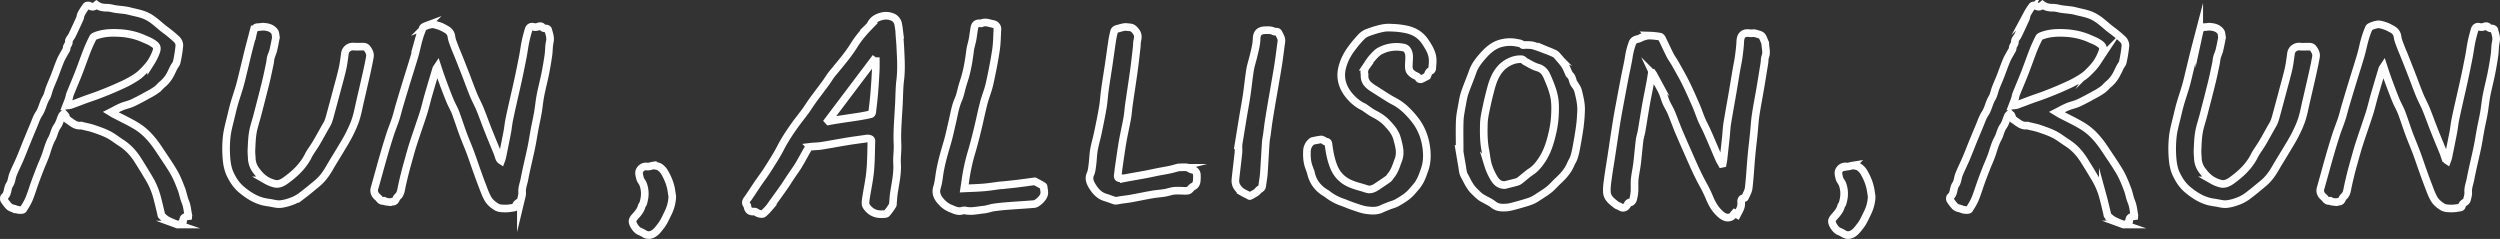 <svg id="Layer_1" data-name="Layer 1" xmlns="http://www.w3.org/2000/svg" viewBox="0 0 4917.17 469.92"><rect x="0" y="0" width="4917.17" height="469.92" fill="#333333" stroke="none"/><defs><style>.cls-1{fill:none;stroke:#fff;stroke-miterlimit:10;stroke-width:15px;}</style></defs><path class="cls-1" d="M3350.77,246.31c-1,6.19-1.89,12.41-3.05,18.57-2.79,14.82-5.89,29.59-8.52,44.44-3,17.15-5.63,34.37-8.6,51.53-1,5.71-3,11.25-3.76,17-1.9,15.46-3.14,31-5,46.46-1.24,10.21-3.6,20.3-4.63,30.53-.79,7.9,0,16-.45,23.91a77.74,77.74,0,0,1-2.82,16.15c-.62,2.21-3.22,5.42-5,5.44-4.28.05-5.16,3.15-6.64,5.58-3.38,5.57-8.84,6.7-14.24,2.88-2-1.39-4.73-1.7-6.6-3.18-8.61-6.78-18.32-13.29-19-25.49-.45-8.69.8-17.53,2-26.22,2.06-15.24,4.67-30.4,7-45.61,3.46-22.6,6.69-45.24,10.36-67.81,2.6-16.06,5.73-32,8.7-48q3.81-20.54,7.81-41c2.38-12.19,5.32-24.29,7.2-36.55a146.63,146.63,0,0,1,6.87-27.29c2.3-6.41,6.8-7.65,12.29-8.89,2.86-.64,5.36-2.76,8.21-3.63,4.15-1.27,8.48-2.83,12.72-2.8a154.36,154.36,0,0,1,21.2,2.09c1.48.22,3.21,2,3.94,3.43,5.47,11.05,10.53,22.3,16.1,33.29,2.66,5.24,6.36,10,9.24,15.09,7.17,12.77,14.57,25.45,21.09,38.56,7.29,14.67,13.89,29.69,20.43,44.71,4,9.08,7,18.55,10.87,27.66,3,7.21,6.84,14.1,10.13,21.21,3,6.58,5.89,13.25,8.76,19.92,5.39,12.54,10.67,25.13,16.14,37.64,1.32,3,3.2,5.81,4.82,8.71l2-.41c.49-2.8,1.12-5.59,1.44-8.41q2.49-22.14,4.84-44.3c.92-8.75,1.21-17.6,2.6-26.27,3.31-20.59,7.15-41.1,10.68-61.66,2.5-14.55,4.8-29.14,7.28-43.69,1.42-8.34,3.34-16.6,4.48-25,1.41-10.35,2.75-20.75,3.19-31.17.51-12.33,6.61-17.83,18.86-16,2.71.4,5.54-.18,8.31-.13a13.5,13.5,0,0,1,3.62.75c3.21,1,6.54,1.73,9.53,3.18a9.87,9.87,0,0,1,3.87,4.29c1.64,3.1,2.82,6.44,4.2,9.68.25.59.8,1.17.79,1.75-.19,8.84,3.48,17.57,0,26.58-1.52,3.9-1.08,8.53-1.76,12.79-2.64,16.46-5.3,32.92-8.09,49.36-3,17.64-6.5,35.19-9.13,52.88-1.76,11.8-2.34,23.78-3.55,35.67-1.59,15.48-3.48,30.93-4.88,46.42-1.83,20.32-2.82,40.73-5.22,61-.78,6.64-4.62,13-7.52,19.24-.51,1.12-3.64.76-5,1.82-3.09,2.49-2.27,6.26-2.17,9.61.24,8.32-4.37,14.63-8,21.79l-5-2.77c-2.08,2.34-3.71,5.26-6.19,6.75-6.16,3.7-13.12,2-19.55-3.15-11-8.85-18-20.31-23.33-33.12a257.56,257.56,0,0,0-12.17-25.35c-9-16.2-16.73-32.94-24.16-49.87-8-18.35-16.29-36.64-24.1-55.1-5.38-12.73-9.95-25.81-15.32-38.55-2.82-6.68-6.91-12.83-9.81-19.48-2.84-6.49-4.45-13.53-7.41-19.95-3.56-7.71-8.09-15-12-22.51-1.81-3.51-3.1-7.29-4.77-10.88a38.43,38.43,0,0,0-2.74-4.37Z" transform="translate(-101.95 -102.38)"/><path class="cls-1" d="M962.46,233.66c-1.32,2-2.27,2.94-2.6,4.05-5.29,17.67-10.6,35.35-15.71,53.08-3.28,11.39-5.84,23-9.44,34.28-6.5,20.34-13.72,40.46-20.29,60.79-3.68,11.36-6.72,22.92-9.95,34.42-2.32,8.26-4.63,16.53-6.67,24.86C895.36,455.06,893,465,891.05,475c-1,5.37-2.47,10.23-6.77,14a13.58,13.58,0,0,0-3.24,4.65c-1.41,3.18-3.06,5.57-7.07,5.37-1.38-.07-2.84,1.1-4.22,1a100.21,100.21,0,0,1-10.64-1.39c-.64-.11-1.36-1.73-1.64-1.62-6.73,2.66-9.05-3.91-12.51-6.72-5.21-4.24-8.62-10.09-6.37-17.85,5.89-20.3,11.28-40.76,17.11-61.08,4.25-14.83,8.69-29.6,13.43-44.28,3.35-10.39,7.6-20.48,11-30.86,2.91-9,5-18.2,7.73-27.25q7.17-24.19,14.6-48.33c5-16.37,10.31-32.65,15.09-49.09,3-10.29,5-20.87,7.91-31.19a177.26,177.26,0,0,1,8.12-22.89c1-2.15,4.51-3.48,7.15-4.47a46.84,46.84,0,0,1,11-2.77c2.39-.28,5,.61,7.4,1.11a37.27,37.27,0,0,1,4.18,1.29,57.92,57.92,0,0,1,6.53,2.28c3.37,1.58,6.65,3.38,9.9,5.2,5.8,3.25,9.29,7.65,10.22,14.78.84,6.4,3.59,12.59,5.85,18.74,2.4,6.53,5.28,12.88,7.86,19.34q7,17.5,13.84,35.07c5.32,13.74,10.29,27.62,15.89,41.25,3.81,9.3,8.8,18.12,12.61,27.43,5.87,14.36,11,29,16.77,43.44,5.65,14.27,11.65,28.39,17.4,42.62,1.41,3.48,2.34,7.15,3.67,10.67a10.08,10.08,0,0,0,3.89,4.76,54.52,54.52,0,0,0,1.93-6c3.42-16.76,6.86-33.51,10.06-50.31,1.45-7.62,2.11-15.38,3.62-23,2.38-12,5.14-23.92,7.81-35.86,3.4-15.21,7-30.38,10.28-45.61q4.78-22.26,9.08-44.6c1.78-9.22,2.87-18.58,4.78-27.77,1.71-8.25,3.89-16.43,6.29-24.51,1.27-4.26,4.6-6.65,9.24-5.38,3.93,1.08,7.34.39,11-1,1.66-.64,4.85-.45,5.74.65,2.43,3,5.28,3.49,8.73,3.63,1.34.06,3.53,1.27,3.8,2.34,1.93,7.74,5.18,15.07,3.23,23.7s-1.49,17.71-2.75,26.5q-2.64,18.5-6.32,36.84c-2.84,14.08-6.56,28-9.28,42.07-2.14,11.07-3.12,22.36-5,33.48s-4.51,22.44-6.63,33.68c-2.2,11.75-3.89,23.61-6.35,35.3-4.36,20.79-9.57,41.4-13.53,62.26-1.64,8.63-5.25,16.9-4.51,26.13.38,4.86-1.37,9.94-2.54,14.83a8.39,8.39,0,0,1-3.09,4.08c-3,2.29-6.61,3.82-6.86,8.44,0,.88-1.63,2.25-2.66,2.41-5.84.89-11.72,2.09-17.58,2s-12.4-.07-17.11-2.78c-6.49-3.74-13-9.09-16.85-15.38-5.52-9.08-8.81-19.56-12.74-29.57-3.78-9.66-7.22-19.46-10.71-29.23-4-11.21-7.71-22.53-11.89-33.67-4.62-12.29-9.87-24.33-14.43-36.64-5.11-13.79-9.48-27.86-14.7-41.61-2.8-7.37-6.94-14.22-10.06-21.5-3.69-8.62-7-17.41-10.34-26.18q-4.56-12-8.82-24C966.55,246.35,964.79,240.71,962.46,233.66Z" transform="translate(-101.95 -102.38)"/><path class="cls-1" d="M291.72,111.91c6.27,4.58,13.1,5.73,20.62,5.64,5.68-.07,11.37,1.9,17.09,2.75,9.16,1.35,18.6,1.6,27.46,4,11.23,3,22.73,4.54,33.65,9.81,13.91,6.71,24,17.73,35.85,26.64A240.51,240.51,0,0,1,450,180.33c2.84,2.76,5,8,4.71,11.87a255.42,255.42,0,0,1-5.16,32.32c-.74,3.5-3.68,6.5-5.41,9.84-2.3,4.42-4.34,9-6.59,13.43a65,65,0,0,1-16.44,20.53c-3.67,3.11-6.68,7.06-10.5,9.93a118.8,118.8,0,0,1-14.64,9.15c-11,6-21.92,12.12-33.24,17.42-6.86,3.21-14.57,4.56-21.59,7.49s-13.55,6.74-21.39,10.71c2.58,1.57,4.24,2.71,6,3.65,14.83,7.8,30.12,14.86,44.43,23.52,19,11.49,32.93,28.32,45,46.67,9.75,14.78,20,29.28,28.88,44.58,6,10.36,10.37,21.75,14.73,33,3.09,7.95,4.24,16.68,7.55,24.52,3.62,8.58,4.22,17.59,5.92,26.47a13.46,13.46,0,0,1,0,2.22c-5.86.78-10.71,2.41-10.17,9.91.19,2.6-8.32,7.5-11.3,6.41a148.4,148.4,0,0,1-19.24-8.19c-4.27-2.29-8-5.73-11.58-9.09-1.16-1.09-1-3.55-1.49-5.39-2.73-11.06-5.24-22.19-8.26-33.18a148.78,148.78,0,0,0-16.55-37.38c-7-11.61-14-23.23-21.3-34.62-8.39-13-18.77-24.24-32-32.67C331.93,378,324,371.53,315.08,367c-9.44-4.83-19.64-8.29-29.73-11.7-7-2.38-14.42-3.67-21.65-5.46-.64-.16-1.31-.64-1.89-.55-11.62,1.81-18.93-6.61-27.47-11.85-1.87-1.15-2.06-4.86-3.36-7.2a26.83,26.83,0,0,0-3.5-4.15c-1.3,1.35-3.08,2.48-3.81,4.08-3.13,6.9-4.84,14.74-9.17,20.72-5.33,7.35-6.19,16.16-10.4,23.74-4.93,8.89-7.82,18.6-10.88,28.3-3.41,10.79-8.37,21.08-12.51,31.65q-5.37,13.71-10.39,27.55c-3.86,10.67-7.06,21.6-11.41,32-2.93,7-7.18,13.54-11.22,20-1.42,2.29-10.47,1.56-14.41-.16-3-1.31-6.39-1.72-9.41-3a14.16,14.16,0,0,1-5.18-3.73A83.7,83.7,0,0,1,110,495.76c-.88-1.51-.63-5.22.53-6.16,7.75-6.25,5.22-16.69,10.46-24.22,3.83-5.51,3.94-13.46,6.58-20,4-10.05,9-19.72,13.28-29.7,5-11.69,9.52-23.57,14.32-35.33q6.27-15.36,12.73-30.64c3.36-7.9,5.92-16.38,10.63-23.41,6.55-9.77,8-21.48,14.05-31.4,3.44-5.65,4.44-12.75,6.87-19.07,3-7.94,6.56-15.71,9.66-23.63,4-10.32,7.59-20.83,11.85-31,2.34-5.62,5.75-10.79,8.59-16.21,1.36-2.57,3.67-5.29,3.55-7.85-.25-5,4.86-7.49,4.26-13-.41-3.79,4.21-8,6.22-12.17,5.25-10.94,10.41-21.93,15.38-33,1.26-2.8,1.16-6.26,2.61-8.92a125.52,125.52,0,0,1,10.07-15.78c.88-1.16,4.42-1.51,6-.73C283.75,116.51,286.23,116.54,291.72,111.91ZM232.2,310.14c3.92-.54,6.71-.48,9.18-1.36,9.48-3.35,18.82-7.08,28.26-10.54,8.5-3.1,17.13-5.85,25.58-9.08,10.31-3.94,20.62-8,30.72-12.41,11.53-5.1,23.24-10,34.05-16.4,6.55-3.85,13.28-7.71,19.07-13.18,7.45-7.06,14.52-14.22,20.18-22.8a102,102,0,0,0,8.52-16.57c5.28-12.44,2.91-15.53-7.65-22-4.73-2.88-10-4.81-15.12-7.11-15.42-7-31.76-10.47-48.51-11.4-15.57-.86-31.18-.22-46.07,5.35-2.1.79-4.73,2-5.63,3.78-4.06,8-7.93,16.19-11.22,24.56-5.89,15-11.12,30.25-17,45.27-5.36,13.73-11.25,27.25-16.73,40.94-1.2,3-1.48,6.32-2.51,9.39C236,300.72,234.28,304.73,232.2,310.14Z" transform="translate(-101.95 -102.38)"/><path class="cls-1" d="M1871.11,172.27c.58,7.92,1.33,15.84,1.68,23.78,1,21.4,2.43,42.74-.23,64.2-1.74,14-1.75,28.22-2.38,42.35-1.24,28.08-4.24,56.07-2.94,84.27.57,12.36-1.61,24.86-.86,37.19,1.2,19.87-3.36,38.91-6.22,58.24-.92,6.24-1.23,12.56-1.83,18.85-.15,1.65.18,3.66-.63,4.9-3.64,5.51-7.18,11.2-11.67,16-1.68,1.77-5.85,1.46-8.91,1.62-13.5.74-24.29-5-31.39-16-2.26-3.51-1.34-9.65-.65-14.41,2.63-18.1,6.73-36,8.44-54.2,1.87-19.82,1.76-39.83,2.39-59.76.1-3.25-4.32-5.14-9.32-4.4-12.62,1.85-25.3,3.44-37.89,5.49-17.07,2.78-34.06,6.09-51.15,8.77-7.07,1.11-14.33,1-21.45,1.87a7.67,7.67,0,0,0-4.81,3.47c-6.24,10.71-12,21.72-18.34,32.34-4.55,7.59-9.89,14.7-14.81,22.07-4.77,7.13-9.29,14.43-14.19,21.46-6.89,9.9-14,19.63-21.06,29.43-3,4.15-5.76,8.5-9.07,12.39a87.47,87.47,0,0,1-10.33,10.22c-2.54,2.14-10.19.35-13.5-2.26a7.57,7.57,0,0,0-4.6-1.63c-8.6.41-12-2.19-13.44-10.6,0-.32,0-.76-.14-1-6.37-6.95-.53-11.61,3-16.83,6.12-9,12-18.13,18.1-27.1,6-8.81,12.59-17.26,18.29-26.26,9-14.2,18.25-28.32,25.91-43.23,8-15.55,17.54-30,27.6-44.14,6.86-9.67,14.41-18.84,21.41-28.42,4.85-6.64,9.08-13.73,13.93-20.38,8.45-11.6,17.24-23,25.74-34.55,3.59-4.89,6.69-10.14,10.24-15.07,2.51-3.48,5.37-6.72,8.09-10,13.08-16,26.57-31.6,37.46-49.26,8.37-13.56,18.66-25.66,29.74-37.09a18.13,18.13,0,0,0,3.26-4.36c4.77-9.61,13-13.83,23.06-16.13a32.06,32.06,0,0,1,17.48,1,18.87,18.87,0,0,1,13.49,15.06c1.46,7.24,2.07,14.66,3.06,22Zm-46.59,42.93-93.85,124.4,1.21,1.33c5-.88,9.91-1.85,14.88-2.62,13.49-2.08,27-4.05,40.47-6.1,4.32-.66,8.64-1.34,12.93-2.15,5-.93,9.94-1.86,14.8-3.16,1.06-.29,2.28-2.09,2.43-3.32,1.48-12.21,3-24.43,4-36.69q1.9-22.78,3-45.64C1824.86,233.07,1824.52,224.86,1824.52,215.2Z" transform="translate(-101.95 -102.38)"/><path class="cls-1" d="M2972.91,393.69c0-18.1-.54-36.21.21-54.28.44-10.48,2.76-20.91,4.61-31.3,1.39-7.81,2.69-15.76,5.24-23.24,4.76-14,10.72-27.53,15.56-41.48,4.23-12.21,12-22,20.3-31.37,9.85-11.11,21-20.89,36-24.71a69.11,69.11,0,0,1,31.95-.55c3.55.75,6.66.84,9.52,3.79,1.27,1.31,5,.06,7.68.22,4.74.3,9.69,0,14.15,1.37,9.34,2.8,18.43,6.43,27.58,9.85,4.41,1.66,8.76,3.51,13,5.49a14.44,14.44,0,0,1,4.88,3.38c5.5,6.34,11.27,12.53,16,19.43,3.5,5.09,5.55,11.18,8.26,16.83.35.73.54,1.72,1.13,2.14,5.46,3.91,5.61,10.36,7.92,15.82,1.32,3.14,3.94,5.7,5.7,8.69a27.58,27.58,0,0,1,3.21,7.12c3.17,12.77,6.39,25.61,5.93,38.87-.36,10.58-1.08,21.2-2.49,31.69-1.92,14.24-4.49,28.39-7.08,42.53a140.13,140.13,0,0,1-4.71,18.75c-1.43,4.32-4.21,8.18-6,12.42-5.46,13.15-14.63,23.4-24.94,32.88-5.72,5.26-10.74,11.32-16.69,16.28s-12.29,8.87-18.67,13c-5.73,3.66-11.38,7.8-17.66,10.15-10.47,3.93-21.37,6.74-32.17,9.71-5.53,1.52-11.21,3.06-16.89,3.38-8.82.49-17.36.52-25.25-5.88-7.18-5.81-16.34-9.1-24.13-14.26-4.94-3.28-9-7.86-13.37-12-9.1-8.7-13.82-20.35-19.73-31-3.07-5.55-3.26-12.75-4.45-19.26-2.06-11.38-3.89-22.8-5.82-34.2Zm88.84,72.67c7.32-1.84,14.66-3.6,21.94-5.57a19.61,19.61,0,0,0,6.74-2.87c7.79-5.95,15-12.76,23.11-18.14,9.06-6,15.49-14.28,21.21-22.86,10.22-15.35,15.84-32.92,20-50.74a201.74,201.74,0,0,0,5.42-34.82c.71-12.85,1.08-26.14-1.39-38.65-2.68-13.53-8.2-26.63-13.66-39.42-3.49-8.17-8.54-15.3-18.69-18.07-8.41-2.28-16.07-7.41-23.95-11.48-2.67-1.38-5-4.71-7.5-4.82a46,46,0,0,0-16.07,1.91c-25.85,8.46-37.3,29.14-43.94,53.46-3.39,12.44-6.49,25-9.13,37.59-2.3,11-5,22.12-5.31,33.25-.53,17.88-.51,35.87,3,53.61,1.84,9.28,2.53,18.87,5.16,27.9a117.64,117.64,0,0,0,10.38,23.93C3043.83,459.08,3049.94,466.61,3061.75,466.36Z" transform="translate(-101.95 -102.38)"/><path class="cls-1" d="M644.72,176c-1.55,7.6-3.14,16.53-5.27,25.33-1.15,4.79-3.47,9.3-4.76,14.07-1,3.72-1.05,7.69-1.85,11.47-2.75,13-5.39,26-8.55,38.83-5.27,21.42-10.87,42.76-16.4,64.11-2.86,11-6.71,21.88-8.62,33.06s-2.16,22.7-2.75,34.09c-.28,5.4.33,10.84.58,16.26a42.47,42.47,0,0,0,8.78,24.72c5.79,7.72,12,14.45,20.08,19.19a63.29,63.29,0,0,0,16.14,6.48c8.13,2.07,15.52-1.84,21.59-6.22,18.06-13,34.23-28,44.51-48.42,4.31-8.58,10.43-16.24,15.35-24.53,5.87-9.9,11.36-20,17-30.06,2.43-4.33,5.28-8.51,7-13.1,2.31-6,3.81-12.35,5.51-18.58Q758.63,302.36,764,282c3.91-14.69,8.13-29.31,11.5-44.13,2.27-9.95,3.38-20.18,4.84-30.31,1.28-8.86,9-14.41,17.87-13.55,6.3.61,12.72-.12,19.07.15a8.94,8.94,0,0,1,5.84,2.42,30.86,30.86,0,0,1,5.48,9,16.16,16.16,0,0,1,.92,8.31c-1.85,10.42-4,20.81-6.3,31.14-4.25,19-8.67,38-13.08,57-2.73,11.79-4.86,23.78-8.6,35.24-3.42,10.49-8.18,20.63-13.19,30.5-5.15,10.13-11.24,19.8-17.07,29.58-7.16,12-14.66,23.84-21.65,36-6.49,11.25-14,21.55-24.1,29.85-9.6,7.94-19.13,16-29.07,23.48A76,76,0,0,1,678.9,497c-8.13,3.17-16.72,6-25.32,6.81-7.25.68-14.8-1.69-22.2-2.81a119.24,119.24,0,0,1-11.74-2.11c-16.18-4.1-29.68-12.72-42.47-23.38-10.25-8.54-17.14-19.31-22.51-30.65-4.48-9.46-6.5-20.6-7.3-31.18a229.19,229.19,0,0,1,.57-43.12c1.63-14.06,5.78-27.84,9-41.7,2-8.39,4-16.77,6.44-25,3.22-11,7.08-21.77,10.18-32.77,3-10.54,5.35-21.24,8-31.88,2.7-11,5.26-22.12,8-33.13,3.34-13.24,6.84-26.44,10.29-39.65a28.19,28.19,0,0,1,1.64-5.16c1.58-3.29,3.78-5.63,8-5.54,3.59.07,7.22-1,10.79-.82,8.51.56,16.77,2.52,21.94,10C643.94,167.36,643.72,171.17,644.72,176Z" transform="translate(-101.95 -102.38)"/><path class="cls-1" d="M4790.17,233.66c-1.31,2-2.26,2.94-2.59,4.05-5.3,17.67-10.6,35.35-15.71,53.08-3.28,11.39-5.84,23-9.44,34.28-6.5,20.34-13.72,40.46-20.29,60.79-3.68,11.36-6.72,22.92-10,34.42-2.32,8.26-4.63,16.53-6.68,24.86-2.43,9.92-4.8,19.86-6.74,29.89-1,5.37-2.47,10.23-6.77,14a13.45,13.45,0,0,0-3.24,4.65c-1.41,3.18-3.06,5.57-7.07,5.37-1.39-.07-2.84,1.1-4.22,1a100.74,100.74,0,0,1-10.65-1.39c-.63-.11-1.36-1.73-1.63-1.62-6.74,2.66-9.06-3.91-12.51-6.72-5.21-4.24-8.62-10.09-6.37-17.85,5.89-20.3,11.27-40.76,17.1-61.08,4.26-14.83,8.7-29.6,13.44-44.28,3.35-10.39,7.6-20.48,11-30.86,2.92-9,5.05-18.2,7.74-27.25q7.17-24.19,14.6-48.33c5-16.37,10.31-32.65,15.08-49.09,3-10.29,5-20.87,7.92-31.19a177.26,177.26,0,0,1,8.12-22.89c.95-2.15,4.51-3.48,7.15-4.47a46.72,46.72,0,0,1,11-2.77c2.39-.28,4.94.61,7.4,1.11a36.48,36.48,0,0,1,4.17,1.29,58.78,58.78,0,0,1,6.54,2.28c3.37,1.58,6.65,3.38,9.9,5.2,5.79,3.25,9.29,7.65,10.22,14.78.84,6.4,3.58,12.59,5.85,18.74,2.4,6.53,5.28,12.88,7.86,19.34,4.65,11.67,9.29,23.35,13.83,35.07,5.33,13.74,10.3,27.62,15.9,41.25,3.81,9.3,8.8,18.12,12.61,27.43,5.87,14.36,11,29,16.77,43.44,5.65,14.27,11.65,28.39,17.4,42.62,1.4,3.48,2.34,7.15,3.66,10.67a10.11,10.11,0,0,0,3.9,4.76,56.74,56.74,0,0,0,1.93-6c3.41-16.76,6.85-33.51,10.06-50.31,1.45-7.62,2.11-15.38,3.62-23,2.38-12,5.14-23.92,7.81-35.86,3.4-15.21,7-30.38,10.28-45.61q4.79-22.26,9.08-44.6c1.77-9.22,2.87-18.58,4.77-27.77,1.71-8.25,3.89-16.43,6.3-24.51,1.27-4.26,4.6-6.65,9.24-5.38,3.93,1.08,7.34.39,11-1,1.66-.64,4.86-.45,5.75.65,2.42,3,5.27,3.49,8.73,3.63,1.34.06,3.53,1.27,3.8,2.34,1.93,7.74,5.18,15.07,3.23,23.7s-1.49,17.71-2.75,26.5q-2.64,18.5-6.32,36.84c-2.84,14.08-6.56,28-9.28,42.07-2.14,11.07-3.12,22.36-5,33.48S4983.12,345.8,4981,357c-2.21,11.75-3.89,23.61-6.35,35.3-4.36,20.79-9.57,41.4-13.53,62.26-1.64,8.63-5.25,16.9-4.52,26.13.39,4.86-1.36,9.94-2.54,14.83a8.31,8.31,0,0,1-3.08,4.08c-3,2.29-6.61,3.82-6.86,8.44-.05.88-1.64,2.25-2.67,2.41-5.83.89-11.72,2.09-17.57,2s-12.4-.07-17.11-2.78c-6.49-3.74-13-9.09-16.85-15.38-5.52-9.08-8.81-19.56-12.74-29.57-3.79-9.66-7.22-19.46-10.71-29.23-4-11.21-7.71-22.53-11.9-33.67-4.62-12.29-9.87-24.33-14.42-36.64-5.11-13.79-9.48-27.86-14.7-41.61-2.8-7.37-6.95-14.22-10.06-21.5-3.69-8.62-7-17.41-10.34-26.18q-4.56-12-8.82-24C4794.26,246.35,4792.51,240.71,4790.17,233.66Z" transform="translate(-101.95 -102.38)"/><path class="cls-1" d="M4119.44,111.91c6.26,4.58,13.1,5.73,20.61,5.64,5.69-.07,11.38,1.9,17.1,2.75,9.16,1.35,18.6,1.6,27.46,4,11.22,3,22.72,4.54,33.64,9.81,13.91,6.71,24,17.73,35.86,26.64a240.39,240.39,0,0,1,23.56,19.57c2.85,2.76,5,8,4.72,11.87a257.23,257.23,0,0,1-5.16,32.32c-.74,3.5-3.68,6.5-5.41,9.84-2.3,4.42-4.35,9-6.59,13.43a65.31,65.31,0,0,1-16.44,20.53c-3.68,3.11-6.68,7.06-10.5,9.93a118.92,118.92,0,0,1-14.65,9.15c-11,6-21.92,12.12-33.24,17.42-6.85,3.21-14.56,4.56-21.58,7.49s-13.55,6.74-21.39,10.71c2.58,1.57,4.24,2.71,6,3.65,14.83,7.8,30.12,14.86,44.43,23.52,19,11.49,32.93,28.32,45,46.67,9.75,14.78,20,29.28,28.88,44.58,6,10.36,10.37,21.75,14.73,33,3.09,7.95,4.24,16.68,7.54,24.52,3.63,8.58,4.23,17.59,5.92,26.47a13.33,13.33,0,0,1,0,2.22c-5.87.78-10.72,2.41-10.17,9.91.19,2.6-8.32,7.5-11.3,6.41a147.81,147.81,0,0,1-19.24-8.19c-4.27-2.29-8-5.73-11.58-9.09-1.16-1.09-1-3.55-1.49-5.39-2.74-11.06-5.25-22.19-8.26-33.18a149.5,149.5,0,0,0-16.55-37.38c-7-11.61-14-23.23-21.3-34.62-8.39-13-18.77-24.24-32-32.67-8.5-5.42-16.43-11.89-25.35-16.45-9.45-4.83-19.64-8.29-29.73-11.7-7-2.38-14.43-3.67-21.66-5.46-.64-.16-1.3-.64-1.88-.55-11.62,1.81-18.94-6.61-27.47-11.85-1.88-1.15-2.06-4.86-3.36-7.2a26.35,26.35,0,0,0-3.51-4.15c-1.29,1.35-3.07,2.48-3.8,4.08-3.13,6.9-4.85,14.74-9.18,20.72-5.32,7.35-6.18,16.16-10.39,23.74-4.93,8.89-7.82,18.6-10.88,28.3-3.41,10.79-8.37,21.08-12.51,31.65q-5.37,13.71-10.39,27.55c-3.86,10.67-7.06,21.6-11.42,32-2.92,7-7.17,13.54-11.21,20-1.42,2.29-10.47,1.56-14.42-.16-3-1.31-6.38-1.72-9.4-3a14.16,14.16,0,0,1-5.18-3.73,83.7,83.7,0,0,1-8.71-11.56c-.89-1.51-.63-5.22.53-6.16,7.74-6.25,5.21-16.69,10.46-24.22,3.83-5.51,3.94-13.46,6.57-20,4.06-10.05,9-19.72,13.29-29.7,5-11.69,9.51-23.57,14.32-35.33q6.27-15.36,12.73-30.64c3.36-7.9,5.92-16.38,10.63-23.41,6.54-9.77,8-21.48,14.05-31.4,3.44-5.65,4.44-12.75,6.87-19.07,3-7.94,6.56-15.71,9.65-23.63,4-10.32,7.59-20.83,11.86-31,2.34-5.62,5.74-10.79,8.59-16.21,1.36-2.57,3.67-5.29,3.54-7.85-.24-5,4.87-7.49,4.27-13-.41-3.79,4.2-8,6.22-12.17,5.25-10.94,10.41-21.93,15.38-33,1.26-2.8,1.16-6.26,2.6-8.92a124.47,124.47,0,0,1,10.08-15.78c.87-1.16,4.42-1.51,6-.73C4111.47,116.51,4114,116.54,4119.44,111.91Zm-59.52,198.23c3.91-.54,6.71-.48,9.18-1.36,9.47-3.35,18.81-7.08,28.26-10.54,8.49-3.1,17.12-5.85,25.57-9.08,10.32-3.94,20.63-8,30.73-12.41,11.52-5.1,23.23-10,34.05-16.4,6.54-3.85,13.28-7.71,19.06-13.18,7.46-7.06,14.53-14.22,20.19-22.8a102,102,0,0,0,8.51-16.57c5.29-12.44,2.91-15.53-7.65-22-4.72-2.88-10-4.81-15.11-7.11-15.42-7-31.76-10.47-48.51-11.4-15.58-.86-31.18-.22-46.08,5.35-2.09.79-4.73,2-5.62,3.78-4.06,8-7.94,16.19-11.22,24.56-5.89,15-11.13,30.25-17,45.27-5.36,13.73-11.25,27.25-16.74,40.94-1.19,3-1.47,6.32-2.5,9.39C4063.68,300.72,4062,304.73,4059.92,310.14Z" transform="translate(-101.95 -102.38)"/><path class="cls-1" d="M4472.44,176c-1.55,7.6-3.15,16.53-5.27,25.33-1.15,4.79-3.47,9.3-4.76,14.07-1,3.72-1.05,7.69-1.86,11.47-2.75,13-5.38,26-8.55,38.83-5.26,21.42-10.86,42.76-16.4,64.11-2.86,11-6.7,21.88-8.61,33.06s-2.17,22.7-2.76,34.09c-.28,5.4.33,10.84.59,16.26a42.41,42.41,0,0,0,8.78,24.72c5.79,7.72,12,14.45,20.08,19.19a63.29,63.29,0,0,0,16.14,6.48c8.13,2.07,15.52-1.84,21.59-6.22,18.06-13,34.22-28,44.51-48.42,4.31-8.58,10.43-16.24,15.35-24.53,5.87-9.9,11.36-20,17-30.06,2.42-4.33,5.28-8.51,7-13.1,2.3-6,3.8-12.35,5.51-18.58q5.53-20.31,10.93-40.65c3.91-14.69,8.13-29.31,11.5-44.13,2.26-9.95,3.38-20.18,4.84-30.31,1.28-8.86,9-14.41,17.87-13.55,6.3.61,12.72-.12,19.07.15a9,9,0,0,1,5.84,2.42,30.86,30.86,0,0,1,5.48,9,16.27,16.27,0,0,1,.91,8.31c-1.84,10.42-4,20.81-6.29,31.14-4.26,19-8.67,38-13.08,57-2.74,11.79-4.86,23.78-8.6,35.24-3.42,10.49-8.18,20.63-13.19,30.5-5.15,10.13-11.25,19.8-17.07,29.58-7.16,12-14.66,23.84-21.65,36-6.49,11.25-14,21.55-24.1,29.85-9.6,7.94-19.13,16-29.08,23.48A75.81,75.81,0,0,1,4506.61,497c-8.12,3.17-16.72,6-25.31,6.81-7.25.68-14.8-1.69-22.2-2.81a118.71,118.71,0,0,1-11.74-2.11c-16.18-4.1-29.68-12.72-42.47-23.38-10.25-8.54-17.14-19.31-22.51-30.65-4.49-9.46-6.5-20.6-7.3-31.18a227.52,227.52,0,0,1,.57-43.12c1.62-14.06,5.77-27.84,9-41.7,2-8.39,4-16.77,6.44-25,3.21-11,7.07-21.77,10.18-32.77,3-10.54,5.35-21.24,7.95-31.88,2.7-11,5.27-22.12,8.05-33.13,3.35-13.24,6.84-26.44,10.3-39.65a29,29,0,0,1,1.63-5.16c1.59-3.29,3.79-5.63,8-5.54,3.6.07,7.23-1,10.79-.82,8.52.56,16.78,2.52,21.95,10C4471.66,167.36,4471.44,171.17,4472.44,176Z" transform="translate(-101.95 -102.38)"/><path class="cls-1" d="M2909.07,252.19c-3.53,1.83-6.11,3.14-8.67,4.5-2.91,1.57-6.24,3-8.24-.61-2.38-4.29-6.92-4.6-10.24-7s-6.91-5.4-8-8.91c-1.49-4.66-1-10.06-.79-15.12.34-7.4,1.51-14.76-1.82-21.88-1.8-3.86-4.3-6.31-8.61-7.19a68.84,68.84,0,0,0-46,6.33c-6.24,3.19-11.34,9.11-16.12,14.53-4.53,5.14-8,11.23-11.86,16.94a18,18,0,0,0-2.91,14.63c0,.16.17.32.15.47-1.57,16,9.71,23,21,30,6.49,4.07,12.87,8.31,19.38,12.34,5.55,3.44,11.05,7,16.85,9.95,16.27,8.29,28.8,20.87,40.14,34.75,13.71,16.8,21.45,36.41,24.1,57.68,1.73,13.79,1.52,27.71-3.1,41.38-3.46,10.23-6.85,20.4-13,29.34-3.43,5-7.69,9.43-11.6,14.1-8.17,9.77-18.93,16.24-29.71,22.49-5.05,2.93-11,4.22-16.54,6.4-5,2-10,4-14.92,6.27-8.82,4.08-18.34,3.4-27.27,2.39-9.51-1.08-18.77-4.79-28-7.81-7.37-2.41-14.46-5.67-21.79-8.24A99.73,99.73,0,0,1,2712.42,484c-2.29-1.8-5-3.1-7.37-4.77-12.55-8.71-20.76-20.38-24.32-35.35a115.91,115.91,0,0,0-4.3-12.67c-3.72-10.25-4.34-20.9-3.85-31.62a24.57,24.57,0,0,1,9.94-19.28,5.56,5.56,0,0,1,2.29-.88c5.08-1,10.15-2.11,15.28-2.69,1.73-.19,3.71.95,5.44,1.78,1.54.73,2.92,2.71,4.31,2.66,3.92-.16,4.75,2,5.13,5.11,1.86,14.86,4.49,29.48,10.11,43.55,5.8,14.52,15,25,29.21,32.14,11.54,5.77,24,8.1,35.93,12.19,6.92,2.36,13.93-.64,20-4.81,7.33-5,14.86-9.75,22-15,2.36-1.73,3.85-4.66,5.78-7,7.32-8.85,10.24-19.69,14.24-30.15,5.55-14.53,1.43-27.83-2.33-41.88-3.62-13.49-12.3-22.89-21.23-32.21-6.85-7.14-15.43-12.37-24.34-17-6.28-3.25-11.92-7.73-17.83-11.67-.55-.37-1-1-1.54-1.25-11.21-4.93-20.52-12.66-28.33-21.71-13-15.08-19.49-33.2-15.5-52.9,3.06-15.12,10.29-29.2,19.73-41.69a235.9,235.9,0,0,1,19.18-22.67,35.43,35.43,0,0,1,13.12-8.14c9.7-3.47,19.63-6.71,29.74-8.55,7.49-1.37,15.43-.69,23.14-.34a150.13,150.13,0,0,1,18.13,2.25c17.48,2.93,31.62,10.59,41.7,26.13,6.21,9.56,12.12,19,13.61,30.26.95,7.09-.11,14.47-.6,21.7a5.42,5.42,0,0,1-2.69,3.93C2910.8,243.57,2910.8,248.88,2909.07,252.19Z" transform="translate(-101.95 -102.38)"/><path class="cls-1" d="M1998.43,473c13.81-.67,26.27-.95,38.67-2,10.41-.86,20.75-2.6,31.13-3.9,2.29-.29,4.62-.29,6.92-.53,9.51-1,19-1.94,28.5-3.11,11-1.35,22-2.92,33-4.4.17,0,.37-.17.48-.11,5.59,3,11.3,5.87,16.65,9.3,1.16.74,1.17,3.54,1.39,5.44.39,3.38,1.17,6.9.59,10.15a20.38,20.38,0,0,1-4.11,8.37,42.94,42.94,0,0,1-8,7.82c-2.26,1.72-5.08,3.5-7.79,3.73-16.85,1.44-33.76,2.33-50.63,3.65-9.54.74-19.1,1.63-28.56,3-6.8,1-13.4,3.71-20.21,4.35-11.62,1.08-23.19,4.18-35,1.82a16.35,16.35,0,0,0-7.36.3c-8.28,2.34-15.1-1.6-22.33-4.43-8.28-3.24-14.68-8.56-20.35-15.31-6.71-8-9.76-16.08-6.37-26.74,2.68-8.45,3.5-17.51,4.88-26.34,3.27-21,9.28-41.22,15.27-61.52,3.71-12.57,6.28-25.47,9.34-38.23,3.74-15.56,5.88-31.47,12.44-46.39,3.63-8.26,5.13-17.45,7.68-26.2,1.48-5.09,3.16-10.12,4.71-15.19,5.51-18,8.35-36.51,10.71-55.15.9-7,3.31-13.88,4.63-20.89,1.43-7.64,2.22-15.41,3.62-23.07,1.31-7.2,4.73-9.64,12-9.2.67,0,1.47.35,2,.09,7.77-4,15.09-.07,22.57,1.17,5.34.89,9.14,5.07,8.83,10.45-.8,13.91-.84,27.95-2.94,41.66-3.39,22.12-7.71,44.13-12.6,66-2.81,12.59-8,24.63-11.26,37.15-4.53,17.5-8.06,35.25-12.36,52.81-3.62,14.8-7.35,29.59-11.72,44.17a373.48,373.48,0,0,0-12.52,58.94C1999.72,464.56,1999.1,468.41,1998.43,473Z" transform="translate(-101.95 -102.38)"/><path class="cls-1" d="M2310.54,453.57c3.57-.7,7.13-1.44,10.71-2.08,12-2.16,24-4.2,35.92-6.44,7.47-1.4,14.88-3.14,22.34-4.6s15.24-2.7,22.8-4.28c5-1,9.91-2.5,14.86-3.77a15.56,15.56,0,0,1,3.3-.75c5.14-.14,10.31-.45,15.43-.11,2.16.14,4.24,1.71,6.34,2.66,1.29.58,2.49,1.55,3.84,1.79,6.67,1.16,9.89,4.67,10,11.35a92.31,92.31,0,0,1-.27,10.39c-.51,5.27-2.26,9.38-7.86,11.92-3.69,1.67-5.26,7.06-10.13,7.78a31.1,31.1,0,0,1-4.72.31c-7.22-.06-14.5-.75-21.65-.09-6.2.58-12.2,3-18.38,4-8.29,1.37-16.72,1.86-25,3.3-13.84,2.39-27.59,5.33-41.42,7.84-6.34,1.15-12.78,1.82-19.17,2.76-3.1.45-6.17,1.08-9.28,1.53a7.89,7.89,0,0,1-3.45,0c-6.39-2.1-12.65-4.58-19.09-6.52-12.07-3.63-19.83-12.85-25.7-22.64-3.72-6.19-7.35-14.16-3.34-23,2.62-5.74,3.14-12.56,4-19,1.26-9.71,1.42-19.58,3.09-29.2,1.91-10.93,5.21-21.6,7.48-32.48,3.57-17.05,7.11-34.13,10-51.3,1.88-11.11,2.38-22.45,3.94-33.62,2.44-17.4,5.31-34.73,7.89-52.11,2.3-15.56,4.36-31.16,6.74-46.71a157.77,157.77,0,0,1,3.51-16.08c1.22-4.7,5.6-5.16,9.4-6.21a102.4,102.4,0,0,1,9.93-2.52,24.47,24.47,0,0,1,6.89,0c3.3.39,7,.38,9.72,1.89,3,1.63,5.36,4.59,7.46,7.39,3.73,5,3.77,10.5,2.35,16.49-1.1,4.64-.82,9.59-1.38,14.37-1.74,15.17-3.37,30.35-5.46,45.47-3.08,22.31-6.58,44.57-9.77,66.87-1.26,8.86-1.76,17.85-3.32,26.65-2.72,15.3-6.33,30.45-9,45.76-2.95,17.17-5.26,34.46-7.8,51.7-.65,4.43-.94,8.92-1.69,13.33-1,5.89.63,7.77,6.82,7.44,1-.05,2,0,3,0C2310.48,453.32,2310.51,453.44,2310.54,453.57Z" transform="translate(-101.95 -102.38)"/><path class="cls-1" d="M2537.34,390.16q4.69-28.7,9.4-57.39c2.42-14.55,5.18-29,7.33-43.64,2.39-16.2,3.92-32.52,6.51-48.68,1.44-8.93,4.38-17.62,6.5-26.45,2.81-11.76,6.16-23.38,6.5-35.66.32-11.35,5.72-16.28,17.11-16.55,5.73-.13,11.37-.48,17,2.45,2.51,1.3,7.23-1,9,2.79,2.55,5.5,6.52,10.63,5.56,17.38-2.08,14.6-3.75,29.27-6,43.85-2.95,18.78-6.32,37.49-9.52,56.23-1.15,6.68-2.37,13.34-3.48,20-2.11,12.6-4.26,25.2-6.2,37.82-1.21,7.85-2.06,15.74-3.13,23.61-.76,5.57-2,11.1-2.37,16.69-1.39,20.38-2.34,40.8-3.81,61.17-.57,8.05-2.18,16-3.09,24-.38,3.39-2.13,5.11-5,6.79s-4.45,4.69-7.06,6.48A115.11,115.11,0,0,1,2560.3,488c-.45.23-1.53-.83-2.34-1.24-3.95-2-8-3.77-11.81-6a28.32,28.32,0,0,1-7.08-5.68c-2.42-2.84-4.85-6-6.07-9.45a25.93,25.93,0,0,1-1.06-10.92c1.76-17.17,4-34.3,5.81-51.46.45-4.26.06-8.62.06-12.93Z" transform="translate(-101.95 -102.38)"/><path class="cls-1" d="M1424.26,488.88a78.48,78.48,0,0,1-8,31.72c-4.43,9-8.36,18.52-14.5,26.23-5.35,6.74-10.48,14.68-19.91,17.38-4.82,1.39-8.72.19-12.74-2.14a72,72,0,0,0-9.59-4.87c-5.71-2.25-14.23-14.29-13.39-20.38.36-2.63,2.14-5.35,4-7.42,5.68-6.42,11.59-12.58,13.87-21.24.52-2,2.34-3.64,3-5.63,4-12.85,4.58-25.77-.4-38.48-1.42-3.63-4.61-6.66-5.58-10.33-1.31-5-3.17-11.12-1.34-15.23,2.39-5.37,7.6-9.71,15.28-8.57,3.47.52,7.26-1.21,10.93-1.78a11.51,11.51,0,0,1,4.3,0c3.13.75,6.66,1.1,9.16,2.85a32,32,0,0,1,9.12,9.25c6.25,10.55,11.12,21.78,13.5,33.92C1422.83,479.05,1423.47,484,1424.26,488.88Z" transform="translate(-101.95 -102.38)"/><path class="cls-1" d="M3783.3,488.88a78.48,78.48,0,0,1-8,31.72c-4.42,9-8.36,18.52-14.5,26.23-5.35,6.74-10.48,14.68-19.91,17.38-4.82,1.39-8.72.19-12.74-2.14a72,72,0,0,0-9.59-4.87c-5.71-2.25-14.23-14.29-13.39-20.38.36-2.63,2.14-5.35,4-7.42,5.68-6.42,11.59-12.58,13.87-21.24.53-2,2.34-3.64,2.95-5.63,4-12.85,4.58-25.77-.4-38.48-1.42-3.63-4.61-6.66-5.58-10.33-1.31-5-3.17-11.12-1.34-15.23,2.39-5.37,7.6-9.71,15.28-8.57,3.47.52,7.26-1.21,10.93-1.78a11.51,11.51,0,0,1,4.3,0c3.13.75,6.66,1.1,9.16,2.85a32,32,0,0,1,9.12,9.25c6.25,10.55,11.12,21.78,13.5,33.92C3781.87,479.05,3782.51,484,3783.3,488.88Z" transform="translate(-101.95 -102.38)"/></svg>